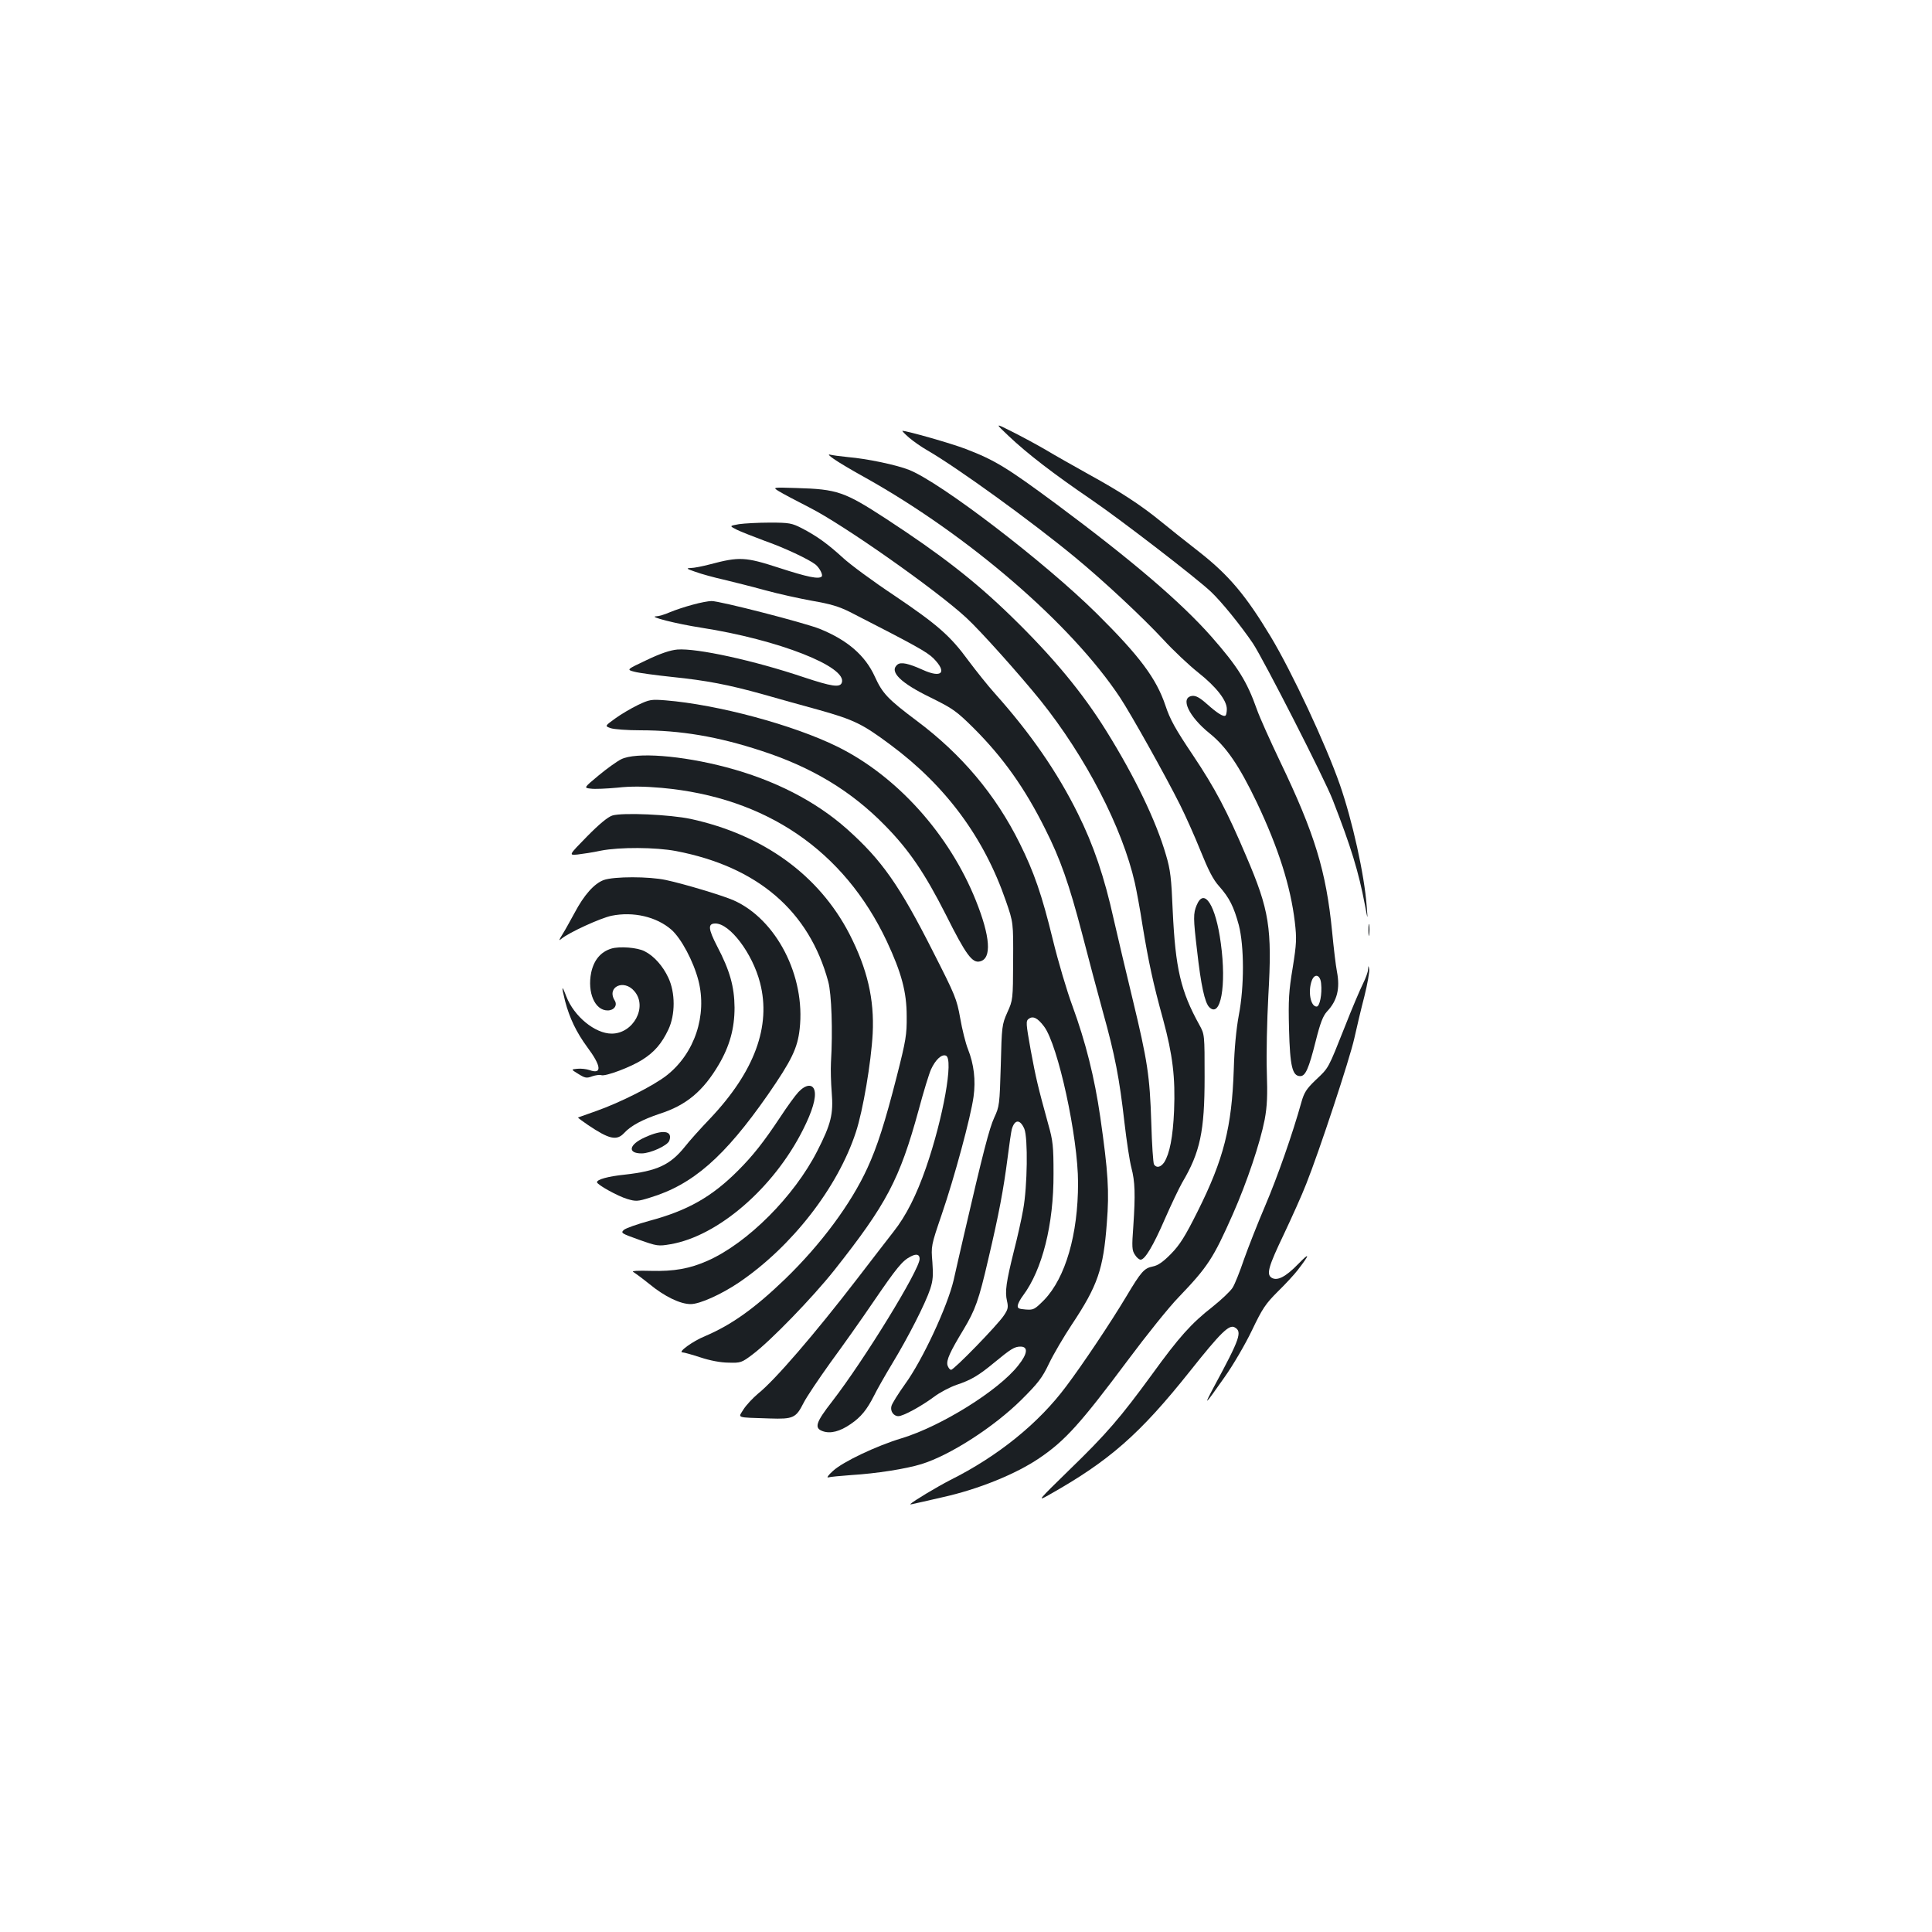 <?xml version="1.0" standalone="no"?>
<!DOCTYPE svg PUBLIC "-//W3C//DTD SVG 20010904//EN"
 "http://www.w3.org/TR/2001/REC-SVG-20010904/DTD/svg10.dtd">
<svg version="1.0" xmlns="http://www.w3.org/2000/svg"
 width="1000pt" height="1000pt" viewBox="0 0 1000 1000"
 preserveAspectRatio="xMidYMid meet">
<g transform="translate(0,1000) scale(0.1,-0.1)"
fill="#1b1f23" stroke="none">
<path d="M5221 7743 c96 -91 231 -195 429 -330 155 -106 544 -406 618 -476 56
-53 156 -177 217 -267 55 -83 371 -701 413 -810 95 -244 134 -371 167 -545 15
-80 15 -80 9 -5 -12 163 -74 442 -139 629 -73 209 -248 583 -358 766 -129 214
-216 317 -367 436 -69 54 -159 125 -200 159 -104 85 -211 155 -375 245 -77 43
-178 100 -223 127 -46 27 -124 69 -174 94 -89 45 -89 45 -17 -23z"/>
<path d="M4705 7735 c22 -19 65 -49 95 -66 154 -89 536 -365 765 -554 148
-122 347 -308 455 -424 52 -57 135 -135 183 -173 92 -73 147 -143 147 -188 0
-15 -3 -30 -6 -33 -10 -10 -43 11 -98 60 -36 32 -56 43 -75 41 -65 -8 -18
-107 90 -194 86 -69 153 -167 244 -357 113 -238 175 -435 197 -619 10 -87 9
-111 -11 -237 -20 -120 -23 -165 -19 -318 5 -192 17 -243 58 -243 27 0 44 38
80 181 24 96 38 131 59 154 52 55 68 118 51 206 -6 30 -17 123 -25 207 -31
313 -89 505 -270 882 -51 107 -105 227 -119 267 -52 147 -99 222 -236 378
-159 180 -414 397 -800 684 -258 191 -320 229 -471 287 -75 29 -304 94 -328
94 -3 0 12 -16 34 -35z m2133 -2825 c6 -55 -7 -120 -23 -120 -32 0 -46 79 -25
135 15 39 44 29 48 -15z"/>
<path d="M4315 7625 c22 -16 96 -60 165 -98 534 -299 1065 -757 1317 -1137 57
-86 236 -406 311 -556 28 -56 76 -163 106 -238 40 -99 65 -149 96 -183 54 -61
76 -106 102 -201 28 -109 29 -317 0 -467 -13 -70 -23 -172 -26 -280 -10 -299
-52 -465 -187 -735 -65 -130 -92 -173 -138 -220 -41 -42 -68 -60 -93 -65 -46
-9 -61 -26 -138 -155 -82 -137 -226 -352 -311 -465 -143 -192 -353 -362 -601
-486 -68 -35 -190 -108 -206 -124 -2 -2 4 -2 15 1 10 2 77 17 150 34 186 41
381 120 503 203 133 90 213 179 458 507 96 129 214 276 262 325 152 159 179
200 281 430 74 168 141 368 165 490 13 71 15 124 11 249 -3 87 1 265 8 394 20
349 5 441 -114 719 -101 238 -162 353 -277 525 -90 134 -118 184 -142 257 -47
139 -132 254 -356 476 -269 266 -807 678 -971 743 -65 26 -219 58 -315 66 -41
4 -84 10 -95 13 -11 3 -2 -7 20 -22z"/>
<path d="M4032 7457 c18 -11 89 -49 158 -84 176 -89 655 -426 811 -570 75 -69
275 -293 385 -429 233 -291 423 -657 488 -944 8 -36 27 -136 40 -222 31 -187
54 -296 106 -484 50 -184 64 -302 57 -473 -6 -138 -23 -222 -51 -267 -18 -26
-40 -31 -53 -11 -4 6 -11 104 -14 217 -8 243 -19 316 -97 640 -33 135 -76 319
-97 410 -49 222 -105 386 -186 549 -106 214 -244 414 -429 621 -37 41 -98 118
-137 170 -95 130 -161 187 -386 339 -107 71 -225 158 -263 193 -80 73 -135
113 -214 154 -51 26 -64 29 -165 29 -60 0 -132 -4 -160 -8 -50 -9 -50 -9 -13
-28 20 -10 86 -36 145 -58 103 -36 230 -96 264 -123 21 -17 40 -54 32 -62 -15
-15 -73 -3 -221 45 -175 57 -206 58 -357 18 -38 -10 -83 -19 -100 -19 -25 -1
-22 -4 25 -20 30 -11 96 -29 145 -40 50 -12 146 -36 215 -55 69 -19 179 -43
245 -55 93 -16 137 -29 195 -58 336 -172 398 -206 432 -240 72 -73 43 -104
-56 -59 -73 33 -113 42 -131 27 -44 -36 16 -95 173 -171 115 -57 132 -69 222
-158 151 -151 264 -309 370 -522 78 -154 124 -286 190 -538 32 -124 81 -309
109 -410 62 -222 85 -342 111 -570 11 -96 27 -201 36 -235 19 -72 21 -138 10
-303 -8 -107 -7 -125 8 -147 9 -15 22 -26 30 -26 22 0 65 71 126 212 32 73 72
157 89 187 93 157 116 265 116 546 0 221 0 221 -27 270 -97 175 -124 293 -138
590 -7 170 -12 213 -35 290 -51 176 -162 406 -309 642 -123 198 -276 383 -492
593 -188 183 -365 320 -645 503 -218 142 -254 155 -467 161 -124 4 -124 4 -90
-17z"/>
<path d="M3585 6870 c-38 -10 -92 -28 -118 -39 -27 -12 -58 -21 -70 -21 -46
-1 104 -39 233 -59 399 -62 758 -203 727 -285 -10 -26 -53 -19 -195 28 -261
88 -556 152 -656 144 -36 -3 -87 -20 -158 -54 -106 -50 -106 -50 -64 -61 22
-6 111 -18 196 -27 176 -18 291 -40 470 -90 69 -20 199 -56 290 -81 181 -51
224 -72 369 -180 287 -213 485 -481 598 -810 38 -110 38 -110 37 -310 -1 -198
-1 -201 -30 -265 -28 -63 -29 -72 -34 -275 -6 -203 -7 -212 -34 -270 -25 -54
-58 -181 -156 -605 -17 -74 -42 -181 -54 -236 -32 -136 -161 -414 -252 -539
-35 -49 -67 -100 -70 -113 -7 -26 11 -52 36 -52 25 0 118 51 183 99 30 23 83
51 118 63 75 25 114 48 195 115 86 71 105 83 136 83 41 0 37 -37 -12 -98 -102
-130 -400 -315 -605 -377 -129 -39 -302 -121 -353 -168 -24 -21 -35 -37 -25
-34 10 3 63 8 118 12 131 8 284 32 365 57 148 46 373 191 516 332 87 87 108
113 144 189 23 48 76 138 117 200 135 203 164 287 182 528 13 163 7 260 -34
547 -30 207 -76 389 -144 575 -28 75 -74 230 -102 345 -56 230 -97 348 -171
497 -125 252 -301 461 -534 635 -148 111 -176 140 -216 228 -50 110 -142 189
-285 247 -80 32 -520 145 -560 144 -16 0 -59 -8 -98 -19z m1819 -2183 c72 -95
176 -572 176 -810 0 -267 -65 -490 -175 -605 -50 -50 -55 -53 -96 -50 -37 3
-43 6 -41 22 2 11 14 33 27 50 100 134 159 368 158 631 0 141 -3 171 -27 255
-55 200 -64 239 -91 384 -25 141 -26 151 -10 163 22 16 46 4 79 -40z m-102
-530 c19 -47 16 -297 -6 -417 -9 -52 -31 -149 -48 -215 -40 -161 -47 -210 -36
-258 8 -34 5 -45 -16 -76 -34 -51 -258 -281 -273 -281 -7 0 -15 11 -19 24 -6
26 12 67 83 184 61 102 79 151 128 363 56 238 79 362 100 524 9 72 19 139 22
150 15 52 43 53 65 2z"/>
<path d="M3302 6351 c-35 -17 -88 -48 -118 -70 -54 -39 -54 -39 -23 -50 18 -6
87 -11 153 -11 209 0 400 -32 626 -106 262 -85 466 -208 641 -387 123 -125
205 -245 315 -462 104 -208 137 -252 177 -241 61 15 53 128 -22 315 -137 342
-408 644 -716 796 -229 113 -620 218 -890 240 -75 6 -84 4 -143 -24z"/>
<path d="M3215 6070 c-22 -11 -75 -49 -117 -84 -77 -64 -77 -64 -40 -68 20 -3
82 0 137 5 71 8 138 7 230 -1 540 -49 943 -324 1165 -794 76 -163 103 -262
103 -388 1 -95 -4 -125 -51 -310 -62 -243 -102 -366 -152 -475 -85 -186 -241
-396 -426 -575 -159 -153 -277 -237 -415 -296 -64 -26 -143 -84 -116 -84 8 0
50 -12 93 -26 48 -16 105 -27 145 -27 63 -2 68 0 125 43 93 70 309 293 422
435 271 343 338 469 437 830 25 94 54 188 64 210 23 50 55 80 77 71 41 -16
-14 -323 -103 -580 -49 -141 -103 -249 -168 -331 -30 -38 -115 -149 -189 -245
-218 -283 -425 -524 -513 -594 -26 -22 -60 -58 -74 -80 -29 -47 -45 -42 136
-48 121 -4 135 3 174 80 16 32 79 125 139 209 61 83 161 224 222 314 121 177
150 213 193 235 30 16 47 12 47 -12 0 -56 -286 -522 -453 -738 -85 -109 -94
-138 -48 -154 40 -14 89 -1 144 37 53 36 84 74 121 147 14 29 56 103 94 166
82 135 172 311 197 387 14 43 16 71 11 138 -7 83 -7 85 48 246 66 192 151 507
165 610 12 86 2 169 -29 247 -12 30 -30 102 -40 160 -18 100 -25 117 -141 345
-174 344 -265 473 -444 633 -164 146 -377 255 -627 321 -231 61 -467 79 -543
41z"/>
<path d="M3170 5779 c-23 -7 -67 -43 -131 -108 -96 -98 -96 -98 -50 -94 25 3
80 11 121 20 98 19 283 18 389 -2 422 -81 689 -310 788 -676 17 -63 24 -254
14 -419 -2 -36 0 -106 4 -155 9 -111 -3 -162 -75 -303 -120 -235 -360 -475
-566 -567 -94 -42 -176 -56 -294 -53 -71 2 -103 0 -92 -6 9 -5 47 -33 83 -62
79 -65 160 -104 214 -104 47 0 158 50 250 112 274 186 511 491 605 778 37 112
79 362 87 510 9 179 -28 335 -120 515 -158 306 -446 514 -821 596 -107 23
-353 34 -406 18z"/>
<path d="M3125 5445 c-49 -18 -102 -77 -151 -170 -21 -38 -48 -88 -62 -110
-20 -32 -21 -37 -6 -24 40 33 202 107 259 119 113 23 233 -5 310 -72 51 -45
114 -163 140 -263 46 -180 -19 -377 -164 -491 -67 -53 -241 -141 -366 -185
-49 -17 -91 -32 -93 -33 -1 -2 22 -19 50 -38 111 -75 150 -84 189 -42 35 38
94 69 183 99 138 44 225 117 306 254 57 97 82 188 82 296 -1 108 -24 191 -90
317 -47 91 -49 118 -9 118 75 0 192 -155 231 -307 58 -224 -28 -459 -259 -703
-50 -52 -108 -117 -129 -144 -77 -96 -144 -127 -313 -146 -87 -9 -143 -25
-143 -39 0 -13 109 -73 157 -87 44 -13 53 -13 117 7 222 67 386 211 610 532
123 178 154 241 165 341 31 274 -121 568 -342 666 -57 25 -256 85 -350 105
-87 19 -269 19 -322 0z"/>
<path d="M6194 5315 c-18 -43 -18 -68 2 -235 20 -180 40 -270 63 -293 59 -59
90 111 60 330 -26 197 -86 292 -125 198z"/>
<path d="M7083 5185 c0 -27 2 -38 4 -22 2 15 2 37 0 50 -2 12 -4 0 -4 -28z"/>
<path d="M3164 5090 c-55 -17 -90 -59 -104 -124 -21 -103 19 -196 85 -196 33
0 52 26 37 51 -44 70 47 114 102 48 69 -81 -6 -219 -118 -219 -86 0 -195 89
-235 193 -24 63 -26 55 -6 -25 23 -88 59 -162 114 -237 74 -99 78 -143 13
-120 -17 6 -45 9 -64 7 -33 -3 -33 -3 6 -27 34 -21 42 -23 71 -12 18 6 39 9
47 6 21 -8 154 42 213 80 63 40 100 84 134 155 37 78 37 192 0 270 -28 60 -74
112 -122 136 -37 20 -131 27 -173 14z"/>
<path d="M7081 4982 c0 -12 -12 -45 -26 -73 -14 -28 -57 -128 -94 -223 -88
-221 -82 -211 -151 -276 -48 -46 -60 -65 -74 -115 -46 -165 -124 -387 -187
-535 -39 -91 -88 -216 -110 -278 -21 -62 -47 -128 -59 -147 -12 -19 -59 -63
-104 -99 -109 -85 -173 -156 -314 -351 -163 -223 -234 -306 -428 -494 -161
-157 -166 -163 -109 -131 317 178 475 317 736 645 158 199 201 240 229 225 41
-22 29 -57 -105 -305 -58 -109 -52 -103 52 45 45 63 109 173 143 244 54 113
70 137 133 200 40 39 86 89 103 111 65 84 66 97 4 33 -66 -68 -110 -90 -139
-71 -27 18 -15 59 64 224 41 87 94 204 116 261 67 168 225 646 249 754 12 54
35 152 52 217 16 64 27 127 25 140 -4 22 -4 22 -6 -1z"/>
<path d="M4133 4348 c-17 -18 -59 -76 -93 -128 -89 -134 -143 -202 -221 -280
-135 -135 -260 -206 -458 -259 -62 -17 -122 -38 -132 -47 -17 -16 -13 -18 79
-51 93 -33 99 -34 163 -23 245 42 533 290 685 592 49 97 69 166 60 203 -9 36
-45 33 -83 -7z"/>
<path d="M3338 4113 c-83 -37 -92 -83 -17 -83 45 0 133 40 143 65 20 53 -33
61 -126 18z"/>
</g>
</svg>
